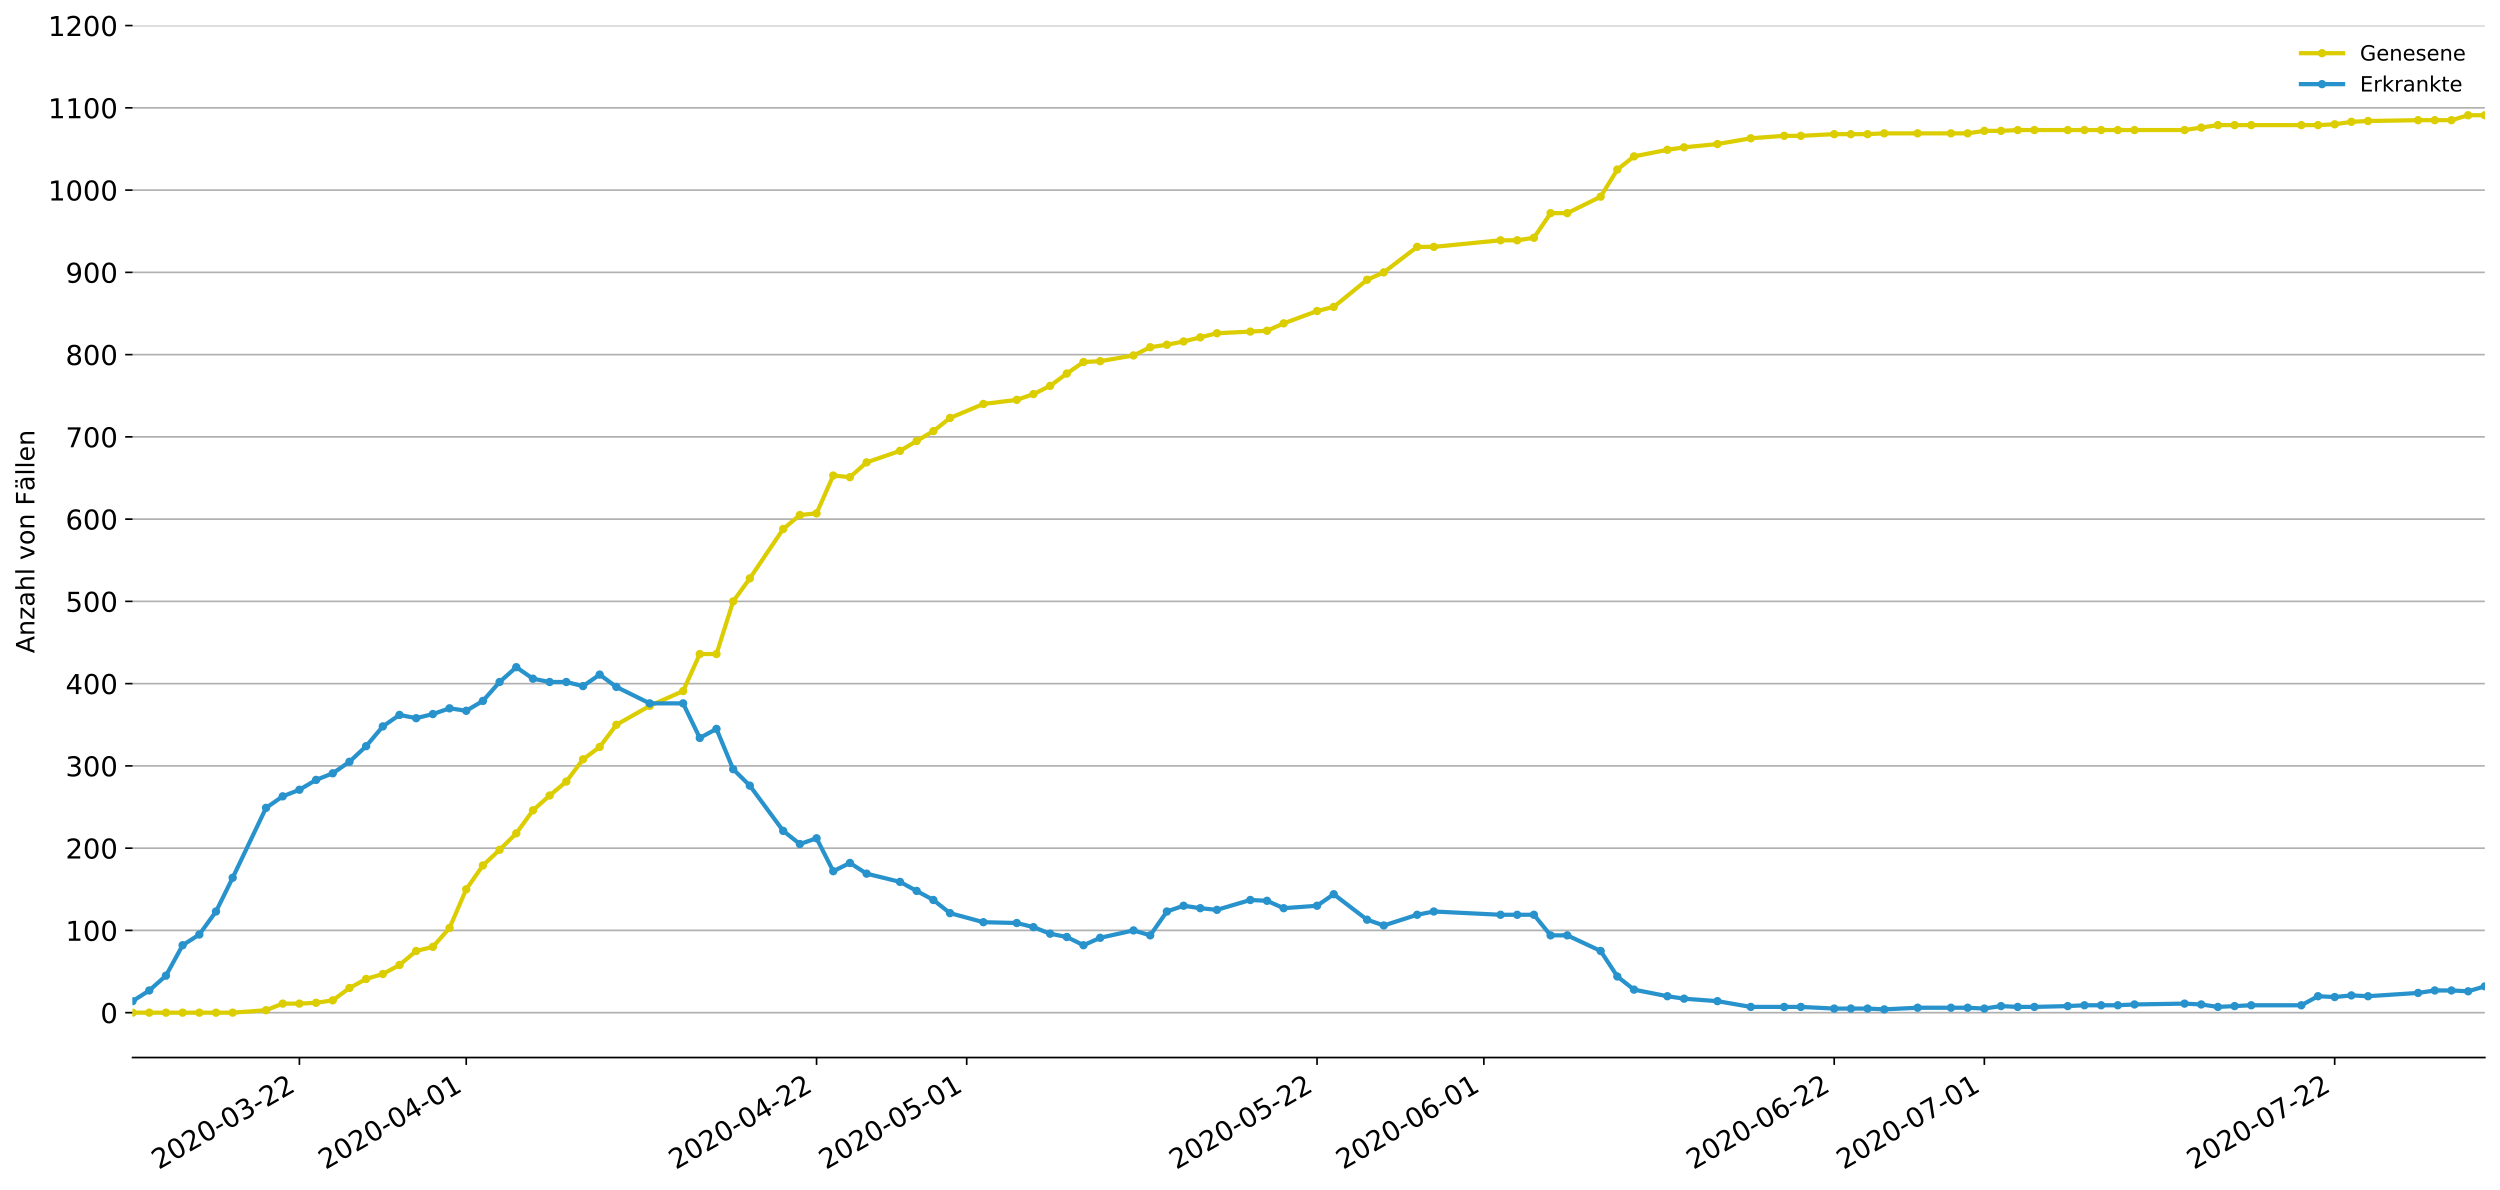 <?xml version="1.0" encoding="utf-8" standalone="no"?>
<!DOCTYPE svg PUBLIC "-//W3C//DTD SVG 1.1//EN"
  "http://www.w3.org/Graphics/SVG/1.1/DTD/svg11.dtd">
<!-- Created with matplotlib (https://matplotlib.org/) -->
<svg height="564.61pt" version="1.1" viewBox="0 0 1186.099 564.61" width="1186.099pt" xmlns="http://www.w3.org/2000/svg" xmlns:xlink="http://www.w3.org/1999/xlink">
 <defs>
  <style type="text/css">
*{stroke-linecap:butt;stroke-linejoin:round;}
  </style>
 </defs>
 <g id="figure_1">
  <g id="patch_1">
   <path d="M 0 564.61 
L 1186.099 564.61 
L 1186.099 0 
L 0 0 
z
" style="fill:#ffffff;"/>
  </g>
  <g id="axes_1">
   <g id="patch_2">
    <path d="M 62.899 501.739 
L 1178.899 501.739 
L 1178.899 12.139 
L 62.899 12.139 
z
" style="fill:#ffffff;"/>
   </g>
   <g id="matplotlib.axis_1">
    <g id="xtick_1">
     <g id="line2d_1">
      <defs>
       <path d="M 0 0 
L 0 3.5 
" id="m607244919f" style="stroke:#000000;stroke-width:0.8;"/>
      </defs>
      <g>
       <use style="stroke:#000000;stroke-width:0.8;" x="142.048" xlink:href="#m607244919f" y="501.739"/>
      </g>
     </g>
     <g id="text_1">
      <!-- 2020-03-22 -->
      <defs>
       <path d="M 19.188 8.297 
L 53.609 8.297 
L 53.609 0 
L 7.328 0 
L 7.328 8.297 
Q 12.938 14.109 22.625 23.891 
Q 32.328 33.688 34.812 36.531 
Q 39.547 41.844 41.422 45.531 
Q 43.312 49.219 43.312 52.781 
Q 43.312 58.594 39.234 62.25 
Q 35.156 65.922 28.609 65.922 
Q 23.969 65.922 18.812 64.312 
Q 13.672 62.703 7.812 59.422 
L 7.812 69.391 
Q 13.766 71.781 18.938 73 
Q 24.125 74.219 28.422 74.219 
Q 39.75 74.219 46.484 68.547 
Q 53.219 62.891 53.219 53.422 
Q 53.219 48.922 51.531 44.891 
Q 49.859 40.875 45.406 35.406 
Q 44.188 33.984 37.641 27.219 
Q 31.109 20.453 19.188 8.297 
z
" id="DejaVuSans-50"/>
       <path d="M 31.781 66.406 
Q 24.172 66.406 20.328 58.906 
Q 16.5 51.422 16.5 36.375 
Q 16.5 21.391 20.328 13.891 
Q 24.172 6.391 31.781 6.391 
Q 39.453 6.391 43.281 13.891 
Q 47.125 21.391 47.125 36.375 
Q 47.125 51.422 43.281 58.906 
Q 39.453 66.406 31.781 66.406 
z
M 31.781 74.219 
Q 44.047 74.219 50.516 64.516 
Q 56.984 54.828 56.984 36.375 
Q 56.984 17.969 50.516 8.266 
Q 44.047 -1.422 31.781 -1.422 
Q 19.531 -1.422 13.062 8.266 
Q 6.594 17.969 6.594 36.375 
Q 6.594 54.828 13.062 64.516 
Q 19.531 74.219 31.781 74.219 
z
" id="DejaVuSans-48"/>
       <path d="M 4.891 31.391 
L 31.203 31.391 
L 31.203 23.391 
L 4.891 23.391 
z
" id="DejaVuSans-45"/>
       <path d="M 40.578 39.312 
Q 47.656 37.797 51.625 33 
Q 55.609 28.219 55.609 21.188 
Q 55.609 10.406 48.188 4.484 
Q 40.766 -1.422 27.094 -1.422 
Q 22.516 -1.422 17.656 -0.516 
Q 12.797 0.391 7.625 2.203 
L 7.625 11.719 
Q 11.719 9.328 16.594 8.109 
Q 21.484 6.891 26.812 6.891 
Q 36.078 6.891 40.938 10.547 
Q 45.797 14.203 45.797 21.188 
Q 45.797 27.641 41.281 31.266 
Q 36.766 34.906 28.719 34.906 
L 20.219 34.906 
L 20.219 43.016 
L 29.109 43.016 
Q 36.375 43.016 40.234 45.922 
Q 44.094 48.828 44.094 54.297 
Q 44.094 59.906 40.109 62.906 
Q 36.141 65.922 28.719 65.922 
Q 24.656 65.922 20.016 65.031 
Q 15.375 64.156 9.812 62.312 
L 9.812 71.094 
Q 15.438 72.656 20.344 73.438 
Q 25.25 74.219 29.594 74.219 
Q 40.828 74.219 47.359 69.109 
Q 53.906 64.016 53.906 55.328 
Q 53.906 49.266 50.438 45.094 
Q 46.969 40.922 40.578 39.312 
z
" id="DejaVuSans-51"/>
      </defs>
      <g transform="translate(75.267 555.069)rotate(-30)scale(0.13 -0.13)">
       <use xlink:href="#DejaVuSans-50"/>
       <use x="63.623" xlink:href="#DejaVuSans-48"/>
       <use x="127.246" xlink:href="#DejaVuSans-50"/>
       <use x="190.869" xlink:href="#DejaVuSans-48"/>
       <use x="254.492" xlink:href="#DejaVuSans-45"/>
       <use x="290.576" xlink:href="#DejaVuSans-48"/>
       <use x="354.199" xlink:href="#DejaVuSans-51"/>
       <use x="417.822" xlink:href="#DejaVuSans-45"/>
       <use x="453.906" xlink:href="#DejaVuSans-50"/>
       <use x="517.529" xlink:href="#DejaVuSans-50"/>
      </g>
     </g>
    </g>
    <g id="xtick_2">
     <g id="line2d_2">
      <g>
       <use style="stroke:#000000;stroke-width:0.8;" x="221.197" xlink:href="#m607244919f" y="501.739"/>
      </g>
     </g>
     <g id="text_2">
      <!-- 2020-04-01 -->
      <defs>
       <path d="M 37.797 64.312 
L 12.891 25.391 
L 37.797 25.391 
z
M 35.203 72.906 
L 47.609 72.906 
L 47.609 25.391 
L 58.016 25.391 
L 58.016 17.188 
L 47.609 17.188 
L 47.609 0 
L 37.797 0 
L 37.797 17.188 
L 4.891 17.188 
L 4.891 26.703 
z
" id="DejaVuSans-52"/>
       <path d="M 12.406 8.297 
L 28.516 8.297 
L 28.516 63.922 
L 10.984 60.406 
L 10.984 69.391 
L 28.422 72.906 
L 38.281 72.906 
L 38.281 8.297 
L 54.391 8.297 
L 54.391 0 
L 12.406 0 
z
" id="DejaVuSans-49"/>
      </defs>
      <g transform="translate(154.416 555.069)rotate(-30)scale(0.13 -0.13)">
       <use xlink:href="#DejaVuSans-50"/>
       <use x="63.623" xlink:href="#DejaVuSans-48"/>
       <use x="127.246" xlink:href="#DejaVuSans-50"/>
       <use x="190.869" xlink:href="#DejaVuSans-48"/>
       <use x="254.492" xlink:href="#DejaVuSans-45"/>
       <use x="290.576" xlink:href="#DejaVuSans-48"/>
       <use x="354.199" xlink:href="#DejaVuSans-52"/>
       <use x="417.822" xlink:href="#DejaVuSans-45"/>
       <use x="453.906" xlink:href="#DejaVuSans-48"/>
       <use x="517.529" xlink:href="#DejaVuSans-49"/>
      </g>
     </g>
    </g>
    <g id="xtick_3">
     <g id="line2d_3">
      <g>
       <use style="stroke:#000000;stroke-width:0.8;" x="387.409" xlink:href="#m607244919f" y="501.739"/>
      </g>
     </g>
     <g id="text_3">
      <!-- 2020-04-22 -->
      <g transform="translate(320.629 555.069)rotate(-30)scale(0.13 -0.13)">
       <use xlink:href="#DejaVuSans-50"/>
       <use x="63.623" xlink:href="#DejaVuSans-48"/>
       <use x="127.246" xlink:href="#DejaVuSans-50"/>
       <use x="190.869" xlink:href="#DejaVuSans-48"/>
       <use x="254.492" xlink:href="#DejaVuSans-45"/>
       <use x="290.576" xlink:href="#DejaVuSans-48"/>
       <use x="354.199" xlink:href="#DejaVuSans-52"/>
       <use x="417.822" xlink:href="#DejaVuSans-45"/>
       <use x="453.906" xlink:href="#DejaVuSans-50"/>
       <use x="517.529" xlink:href="#DejaVuSans-50"/>
      </g>
     </g>
    </g>
    <g id="xtick_4">
     <g id="line2d_4">
      <g>
       <use style="stroke:#000000;stroke-width:0.8;" x="458.643" xlink:href="#m607244919f" y="501.739"/>
      </g>
     </g>
     <g id="text_4">
      <!-- 2020-05-01 -->
      <defs>
       <path d="M 10.797 72.906 
L 49.516 72.906 
L 49.516 64.594 
L 19.828 64.594 
L 19.828 46.734 
Q 21.969 47.469 24.109 47.828 
Q 26.266 48.188 28.422 48.188 
Q 40.625 48.188 47.75 41.5 
Q 54.891 34.812 54.891 23.391 
Q 54.891 11.625 47.562 5.094 
Q 40.234 -1.422 26.906 -1.422 
Q 22.312 -1.422 17.547 -0.641 
Q 12.797 0.141 7.719 1.703 
L 7.719 11.625 
Q 12.109 9.234 16.797 8.062 
Q 21.484 6.891 26.703 6.891 
Q 35.156 6.891 40.078 11.328 
Q 45.016 15.766 45.016 23.391 
Q 45.016 31 40.078 35.438 
Q 35.156 39.891 26.703 39.891 
Q 22.75 39.891 18.812 39.016 
Q 14.891 38.141 10.797 36.281 
z
" id="DejaVuSans-53"/>
      </defs>
      <g transform="translate(391.863 555.069)rotate(-30)scale(0.13 -0.13)">
       <use xlink:href="#DejaVuSans-50"/>
       <use x="63.623" xlink:href="#DejaVuSans-48"/>
       <use x="127.246" xlink:href="#DejaVuSans-50"/>
       <use x="190.869" xlink:href="#DejaVuSans-48"/>
       <use x="254.492" xlink:href="#DejaVuSans-45"/>
       <use x="290.576" xlink:href="#DejaVuSans-48"/>
       <use x="354.199" xlink:href="#DejaVuSans-53"/>
       <use x="417.822" xlink:href="#DejaVuSans-45"/>
       <use x="453.906" xlink:href="#DejaVuSans-48"/>
       <use x="517.529" xlink:href="#DejaVuSans-49"/>
      </g>
     </g>
    </g>
    <g id="xtick_5">
     <g id="line2d_5">
      <g>
       <use style="stroke:#000000;stroke-width:0.8;" x="624.856" xlink:href="#m607244919f" y="501.739"/>
      </g>
     </g>
     <g id="text_5">
      <!-- 2020-05-22 -->
      <g transform="translate(558.076 555.069)rotate(-30)scale(0.13 -0.13)">
       <use xlink:href="#DejaVuSans-50"/>
       <use x="63.623" xlink:href="#DejaVuSans-48"/>
       <use x="127.246" xlink:href="#DejaVuSans-50"/>
       <use x="190.869" xlink:href="#DejaVuSans-48"/>
       <use x="254.492" xlink:href="#DejaVuSans-45"/>
       <use x="290.576" xlink:href="#DejaVuSans-48"/>
       <use x="354.199" xlink:href="#DejaVuSans-53"/>
       <use x="417.822" xlink:href="#DejaVuSans-45"/>
       <use x="453.906" xlink:href="#DejaVuSans-50"/>
       <use x="517.529" xlink:href="#DejaVuSans-50"/>
      </g>
     </g>
    </g>
    <g id="xtick_6">
     <g id="line2d_6">
      <g>
       <use style="stroke:#000000;stroke-width:0.8;" x="704.005" xlink:href="#m607244919f" y="501.739"/>
      </g>
     </g>
     <g id="text_6">
      <!-- 2020-06-01 -->
      <defs>
       <path d="M 33.016 40.375 
Q 26.375 40.375 22.484 35.828 
Q 18.609 31.297 18.609 23.391 
Q 18.609 15.531 22.484 10.953 
Q 26.375 6.391 33.016 6.391 
Q 39.656 6.391 43.531 10.953 
Q 47.406 15.531 47.406 23.391 
Q 47.406 31.297 43.531 35.828 
Q 39.656 40.375 33.016 40.375 
z
M 52.594 71.297 
L 52.594 62.312 
Q 48.875 64.062 45.094 64.984 
Q 41.312 65.922 37.594 65.922 
Q 27.828 65.922 22.672 59.328 
Q 17.531 52.734 16.797 39.406 
Q 19.672 43.656 24.016 45.922 
Q 28.375 48.188 33.594 48.188 
Q 44.578 48.188 50.953 41.516 
Q 57.328 34.859 57.328 23.391 
Q 57.328 12.156 50.688 5.359 
Q 44.047 -1.422 33.016 -1.422 
Q 20.359 -1.422 13.672 8.266 
Q 6.984 17.969 6.984 36.375 
Q 6.984 53.656 15.188 63.938 
Q 23.391 74.219 37.203 74.219 
Q 40.922 74.219 44.703 73.484 
Q 48.484 72.75 52.594 71.297 
z
" id="DejaVuSans-54"/>
      </defs>
      <g transform="translate(637.225 555.069)rotate(-30)scale(0.13 -0.13)">
       <use xlink:href="#DejaVuSans-50"/>
       <use x="63.623" xlink:href="#DejaVuSans-48"/>
       <use x="127.246" xlink:href="#DejaVuSans-50"/>
       <use x="190.869" xlink:href="#DejaVuSans-48"/>
       <use x="254.492" xlink:href="#DejaVuSans-45"/>
       <use x="290.576" xlink:href="#DejaVuSans-48"/>
       <use x="354.199" xlink:href="#DejaVuSans-54"/>
       <use x="417.822" xlink:href="#DejaVuSans-45"/>
       <use x="453.906" xlink:href="#DejaVuSans-48"/>
       <use x="517.529" xlink:href="#DejaVuSans-49"/>
      </g>
     </g>
    </g>
    <g id="xtick_7">
     <g id="line2d_7">
      <g>
       <use style="stroke:#000000;stroke-width:0.8;" x="870.218" xlink:href="#m607244919f" y="501.739"/>
      </g>
     </g>
     <g id="text_7">
      <!-- 2020-06-22 -->
      <g transform="translate(803.438 555.069)rotate(-30)scale(0.13 -0.13)">
       <use xlink:href="#DejaVuSans-50"/>
       <use x="63.623" xlink:href="#DejaVuSans-48"/>
       <use x="127.246" xlink:href="#DejaVuSans-50"/>
       <use x="190.869" xlink:href="#DejaVuSans-48"/>
       <use x="254.492" xlink:href="#DejaVuSans-45"/>
       <use x="290.576" xlink:href="#DejaVuSans-48"/>
       <use x="354.199" xlink:href="#DejaVuSans-54"/>
       <use x="417.822" xlink:href="#DejaVuSans-45"/>
       <use x="453.906" xlink:href="#DejaVuSans-50"/>
       <use x="517.529" xlink:href="#DejaVuSans-50"/>
      </g>
     </g>
    </g>
    <g id="xtick_8">
     <g id="line2d_8">
      <g>
       <use style="stroke:#000000;stroke-width:0.8;" x="941.452" xlink:href="#m607244919f" y="501.739"/>
      </g>
     </g>
     <g id="text_8">
      <!-- 2020-07-01 -->
      <defs>
       <path d="M 8.203 72.906 
L 55.078 72.906 
L 55.078 68.703 
L 28.609 0 
L 18.312 0 
L 43.219 64.594 
L 8.203 64.594 
z
" id="DejaVuSans-55"/>
      </defs>
      <g transform="translate(874.672 555.069)rotate(-30)scale(0.13 -0.13)">
       <use xlink:href="#DejaVuSans-50"/>
       <use x="63.623" xlink:href="#DejaVuSans-48"/>
       <use x="127.246" xlink:href="#DejaVuSans-50"/>
       <use x="190.869" xlink:href="#DejaVuSans-48"/>
       <use x="254.492" xlink:href="#DejaVuSans-45"/>
       <use x="290.576" xlink:href="#DejaVuSans-48"/>
       <use x="354.199" xlink:href="#DejaVuSans-55"/>
       <use x="417.822" xlink:href="#DejaVuSans-45"/>
       <use x="453.906" xlink:href="#DejaVuSans-48"/>
       <use x="517.529" xlink:href="#DejaVuSans-49"/>
      </g>
     </g>
    </g>
    <g id="xtick_9">
     <g id="line2d_9">
      <g>
       <use style="stroke:#000000;stroke-width:0.8;" x="1107.665" xlink:href="#m607244919f" y="501.739"/>
      </g>
     </g>
     <g id="text_9">
      <!-- 2020-07-22 -->
      <g transform="translate(1040.884 555.069)rotate(-30)scale(0.13 -0.13)">
       <use xlink:href="#DejaVuSans-50"/>
       <use x="63.623" xlink:href="#DejaVuSans-48"/>
       <use x="127.246" xlink:href="#DejaVuSans-50"/>
       <use x="190.869" xlink:href="#DejaVuSans-48"/>
       <use x="254.492" xlink:href="#DejaVuSans-45"/>
       <use x="290.576" xlink:href="#DejaVuSans-48"/>
       <use x="354.199" xlink:href="#DejaVuSans-55"/>
       <use x="417.822" xlink:href="#DejaVuSans-45"/>
       <use x="453.906" xlink:href="#DejaVuSans-50"/>
       <use x="517.529" xlink:href="#DejaVuSans-50"/>
      </g>
     </g>
    </g>
   </g>
   <g id="matplotlib.axis_2">
    <g id="ytick_1">
     <g id="line2d_10">
      <path clip-path="url(#p27e11d78d1)" d="M 62.899 480.45 
L 1178.899 480.45 
" style="fill:none;stroke:#b0b0b0;stroke-linecap:square;stroke-width:0.8;"/>
     </g>
     <g id="line2d_11">
      <defs>
       <path d="M 0 0 
L -3.5 0 
" id="m4ff777cc72" style="stroke:#000000;stroke-width:0.8;"/>
      </defs>
      <g>
       <use style="stroke:#000000;stroke-width:0.8;" x="62.899" xlink:href="#m4ff777cc72" y="480.45"/>
      </g>
     </g>
     <g id="text_10">
      <!-- 0 -->
      <g transform="translate(47.627 485.389)scale(0.13 -0.13)">
       <use xlink:href="#DejaVuSans-48"/>
      </g>
     </g>
    </g>
    <g id="ytick_2">
     <g id="line2d_12">
      <path clip-path="url(#p27e11d78d1)" d="M 62.899 441.424 
L 1178.899 441.424 
" style="fill:none;stroke:#b0b0b0;stroke-linecap:square;stroke-width:0.8;"/>
     </g>
     <g id="line2d_13">
      <g>
       <use style="stroke:#000000;stroke-width:0.8;" x="62.899" xlink:href="#m4ff777cc72" y="441.424"/>
      </g>
     </g>
     <g id="text_11">
      <!-- 100 -->
      <g transform="translate(31.085 446.363)scale(0.13 -0.13)">
       <use xlink:href="#DejaVuSans-49"/>
       <use x="63.623" xlink:href="#DejaVuSans-48"/>
       <use x="127.246" xlink:href="#DejaVuSans-48"/>
      </g>
     </g>
    </g>
    <g id="ytick_3">
     <g id="line2d_14">
      <path clip-path="url(#p27e11d78d1)" d="M 62.899 402.398 
L 1178.899 402.398 
" style="fill:none;stroke:#b0b0b0;stroke-linecap:square;stroke-width:0.8;"/>
     </g>
     <g id="line2d_15">
      <g>
       <use style="stroke:#000000;stroke-width:0.8;" x="62.899" xlink:href="#m4ff777cc72" y="402.398"/>
      </g>
     </g>
     <g id="text_12">
      <!-- 200 -->
      <g transform="translate(31.085 407.337)scale(0.13 -0.13)">
       <use xlink:href="#DejaVuSans-50"/>
       <use x="63.623" xlink:href="#DejaVuSans-48"/>
       <use x="127.246" xlink:href="#DejaVuSans-48"/>
      </g>
     </g>
    </g>
    <g id="ytick_4">
     <g id="line2d_16">
      <path clip-path="url(#p27e11d78d1)" d="M 62.899 363.372 
L 1178.899 363.372 
" style="fill:none;stroke:#b0b0b0;stroke-linecap:square;stroke-width:0.8;"/>
     </g>
     <g id="line2d_17">
      <g>
       <use style="stroke:#000000;stroke-width:0.8;" x="62.899" xlink:href="#m4ff777cc72" y="363.372"/>
      </g>
     </g>
     <g id="text_13">
      <!-- 300 -->
      <g transform="translate(31.085 368.311)scale(0.13 -0.13)">
       <use xlink:href="#DejaVuSans-51"/>
       <use x="63.623" xlink:href="#DejaVuSans-48"/>
       <use x="127.246" xlink:href="#DejaVuSans-48"/>
      </g>
     </g>
    </g>
    <g id="ytick_5">
     <g id="line2d_18">
      <path clip-path="url(#p27e11d78d1)" d="M 62.899 324.347 
L 1178.899 324.347 
" style="fill:none;stroke:#b0b0b0;stroke-linecap:square;stroke-width:0.8;"/>
     </g>
     <g id="line2d_19">
      <g>
       <use style="stroke:#000000;stroke-width:0.8;" x="62.899" xlink:href="#m4ff777cc72" y="324.347"/>
      </g>
     </g>
     <g id="text_14">
      <!-- 400 -->
      <g transform="translate(31.085 329.286)scale(0.13 -0.13)">
       <use xlink:href="#DejaVuSans-52"/>
       <use x="63.623" xlink:href="#DejaVuSans-48"/>
       <use x="127.246" xlink:href="#DejaVuSans-48"/>
      </g>
     </g>
    </g>
    <g id="ytick_6">
     <g id="line2d_20">
      <path clip-path="url(#p27e11d78d1)" d="M 62.899 285.321 
L 1178.899 285.321 
" style="fill:none;stroke:#b0b0b0;stroke-linecap:square;stroke-width:0.8;"/>
     </g>
     <g id="line2d_21">
      <g>
       <use style="stroke:#000000;stroke-width:0.8;" x="62.899" xlink:href="#m4ff777cc72" y="285.321"/>
      </g>
     </g>
     <g id="text_15">
      <!-- 500 -->
      <g transform="translate(31.085 290.26)scale(0.13 -0.13)">
       <use xlink:href="#DejaVuSans-53"/>
       <use x="63.623" xlink:href="#DejaVuSans-48"/>
       <use x="127.246" xlink:href="#DejaVuSans-48"/>
      </g>
     </g>
    </g>
    <g id="ytick_7">
     <g id="line2d_22">
      <path clip-path="url(#p27e11d78d1)" d="M 62.899 246.295 
L 1178.899 246.295 
" style="fill:none;stroke:#b0b0b0;stroke-linecap:square;stroke-width:0.8;"/>
     </g>
     <g id="line2d_23">
      <g>
       <use style="stroke:#000000;stroke-width:0.8;" x="62.899" xlink:href="#m4ff777cc72" y="246.295"/>
      </g>
     </g>
     <g id="text_16">
      <!-- 600 -->
      <g transform="translate(31.085 251.234)scale(0.13 -0.13)">
       <use xlink:href="#DejaVuSans-54"/>
       <use x="63.623" xlink:href="#DejaVuSans-48"/>
       <use x="127.246" xlink:href="#DejaVuSans-48"/>
      </g>
     </g>
    </g>
    <g id="ytick_8">
     <g id="line2d_24">
      <path clip-path="url(#p27e11d78d1)" d="M 62.899 207.269 
L 1178.899 207.269 
" style="fill:none;stroke:#b0b0b0;stroke-linecap:square;stroke-width:0.8;"/>
     </g>
     <g id="line2d_25">
      <g>
       <use style="stroke:#000000;stroke-width:0.8;" x="62.899" xlink:href="#m4ff777cc72" y="207.269"/>
      </g>
     </g>
     <g id="text_17">
      <!-- 700 -->
      <g transform="translate(31.085 212.208)scale(0.13 -0.13)">
       <use xlink:href="#DejaVuSans-55"/>
       <use x="63.623" xlink:href="#DejaVuSans-48"/>
       <use x="127.246" xlink:href="#DejaVuSans-48"/>
      </g>
     </g>
    </g>
    <g id="ytick_9">
     <g id="line2d_26">
      <path clip-path="url(#p27e11d78d1)" d="M 62.899 168.243 
L 1178.899 168.243 
" style="fill:none;stroke:#b0b0b0;stroke-linecap:square;stroke-width:0.8;"/>
     </g>
     <g id="line2d_27">
      <g>
       <use style="stroke:#000000;stroke-width:0.8;" x="62.899" xlink:href="#m4ff777cc72" y="168.243"/>
      </g>
     </g>
     <g id="text_18">
      <!-- 800 -->
      <defs>
       <path d="M 31.781 34.625 
Q 24.75 34.625 20.719 30.859 
Q 16.703 27.094 16.703 20.516 
Q 16.703 13.922 20.719 10.156 
Q 24.75 6.391 31.781 6.391 
Q 38.812 6.391 42.859 10.172 
Q 46.922 13.969 46.922 20.516 
Q 46.922 27.094 42.891 30.859 
Q 38.875 34.625 31.781 34.625 
z
M 21.922 38.812 
Q 15.578 40.375 12.031 44.719 
Q 8.5 49.078 8.5 55.328 
Q 8.5 64.062 14.719 69.141 
Q 20.953 74.219 31.781 74.219 
Q 42.672 74.219 48.875 69.141 
Q 55.078 64.062 55.078 55.328 
Q 55.078 49.078 51.531 44.719 
Q 48 40.375 41.703 38.812 
Q 48.828 37.156 52.797 32.312 
Q 56.781 27.484 56.781 20.516 
Q 56.781 9.906 50.312 4.234 
Q 43.844 -1.422 31.781 -1.422 
Q 19.734 -1.422 13.25 4.234 
Q 6.781 9.906 6.781 20.516 
Q 6.781 27.484 10.781 32.312 
Q 14.797 37.156 21.922 38.812 
z
M 18.312 54.391 
Q 18.312 48.734 21.844 45.562 
Q 25.391 42.391 31.781 42.391 
Q 38.141 42.391 41.719 45.562 
Q 45.312 48.734 45.312 54.391 
Q 45.312 60.062 41.719 63.234 
Q 38.141 66.406 31.781 66.406 
Q 25.391 66.406 21.844 63.234 
Q 18.312 60.062 18.312 54.391 
z
" id="DejaVuSans-56"/>
      </defs>
      <g transform="translate(31.085 173.182)scale(0.13 -0.13)">
       <use xlink:href="#DejaVuSans-56"/>
       <use x="63.623" xlink:href="#DejaVuSans-48"/>
       <use x="127.246" xlink:href="#DejaVuSans-48"/>
      </g>
     </g>
    </g>
    <g id="ytick_10">
     <g id="line2d_28">
      <path clip-path="url(#p27e11d78d1)" d="M 62.899 129.217 
L 1178.899 129.217 
" style="fill:none;stroke:#b0b0b0;stroke-linecap:square;stroke-width:0.8;"/>
     </g>
     <g id="line2d_29">
      <g>
       <use style="stroke:#000000;stroke-width:0.8;" x="62.899" xlink:href="#m4ff777cc72" y="129.217"/>
      </g>
     </g>
     <g id="text_19">
      <!-- 900 -->
      <defs>
       <path d="M 10.984 1.516 
L 10.984 10.5 
Q 14.703 8.734 18.5 7.812 
Q 22.312 6.891 25.984 6.891 
Q 35.75 6.891 40.891 13.453 
Q 46.047 20.016 46.781 33.406 
Q 43.953 29.203 39.594 26.953 
Q 35.25 24.703 29.984 24.703 
Q 19.047 24.703 12.672 31.312 
Q 6.297 37.938 6.297 49.422 
Q 6.297 60.641 12.938 67.422 
Q 19.578 74.219 30.609 74.219 
Q 43.266 74.219 49.922 64.516 
Q 56.594 54.828 56.594 36.375 
Q 56.594 19.141 48.406 8.859 
Q 40.234 -1.422 26.422 -1.422 
Q 22.703 -1.422 18.891 -0.688 
Q 15.094 0.047 10.984 1.516 
z
M 30.609 32.422 
Q 37.25 32.422 41.125 36.953 
Q 45.016 41.5 45.016 49.422 
Q 45.016 57.281 41.125 61.844 
Q 37.25 66.406 30.609 66.406 
Q 23.969 66.406 20.094 61.844 
Q 16.219 57.281 16.219 49.422 
Q 16.219 41.5 20.094 36.953 
Q 23.969 32.422 30.609 32.422 
z
" id="DejaVuSans-57"/>
      </defs>
      <g transform="translate(31.085 134.156)scale(0.13 -0.13)">
       <use xlink:href="#DejaVuSans-57"/>
       <use x="63.623" xlink:href="#DejaVuSans-48"/>
       <use x="127.246" xlink:href="#DejaVuSans-48"/>
      </g>
     </g>
    </g>
    <g id="ytick_11">
     <g id="line2d_30">
      <path clip-path="url(#p27e11d78d1)" d="M 62.899 90.191 
L 1178.899 90.191 
" style="fill:none;stroke:#b0b0b0;stroke-linecap:square;stroke-width:0.8;"/>
     </g>
     <g id="line2d_31">
      <g>
       <use style="stroke:#000000;stroke-width:0.8;" x="62.899" xlink:href="#m4ff777cc72" y="90.191"/>
      </g>
     </g>
     <g id="text_20">
      <!-- 1000 -->
      <g transform="translate(22.814 95.13)scale(0.13 -0.13)">
       <use xlink:href="#DejaVuSans-49"/>
       <use x="63.623" xlink:href="#DejaVuSans-48"/>
       <use x="127.246" xlink:href="#DejaVuSans-48"/>
       <use x="190.869" xlink:href="#DejaVuSans-48"/>
      </g>
     </g>
    </g>
    <g id="ytick_12">
     <g id="line2d_32">
      <path clip-path="url(#p27e11d78d1)" d="M 62.899 51.165 
L 1178.899 51.165 
" style="fill:none;stroke:#b0b0b0;stroke-linecap:square;stroke-width:0.8;"/>
     </g>
     <g id="line2d_33">
      <g>
       <use style="stroke:#000000;stroke-width:0.8;" x="62.899" xlink:href="#m4ff777cc72" y="51.165"/>
      </g>
     </g>
     <g id="text_21">
      <!-- 1100 -->
      <g transform="translate(22.814 56.104)scale(0.13 -0.13)">
       <use xlink:href="#DejaVuSans-49"/>
       <use x="63.623" xlink:href="#DejaVuSans-49"/>
       <use x="127.246" xlink:href="#DejaVuSans-48"/>
       <use x="190.869" xlink:href="#DejaVuSans-48"/>
      </g>
     </g>
    </g>
    <g id="ytick_13">
     <g id="line2d_34">
      <path clip-path="url(#p27e11d78d1)" d="M 62.899 12.139 
L 1178.899 12.139 
" style="fill:none;stroke:#b0b0b0;stroke-linecap:square;stroke-width:0.8;"/>
     </g>
     <g id="line2d_35">
      <g>
       <use style="stroke:#000000;stroke-width:0.8;" x="62.899" xlink:href="#m4ff777cc72" y="12.139"/>
      </g>
     </g>
     <g id="text_22">
      <!-- 1200 -->
      <g transform="translate(22.814 17.078)scale(0.13 -0.13)">
       <use xlink:href="#DejaVuSans-49"/>
       <use x="63.623" xlink:href="#DejaVuSans-50"/>
       <use x="127.246" xlink:href="#DejaVuSans-48"/>
       <use x="190.869" xlink:href="#DejaVuSans-48"/>
      </g>
     </g>
    </g>
    <g id="text_23">
     <!-- Anzahl von Fällen -->
     <defs>
      <path d="M 34.188 63.188 
L 20.797 26.906 
L 47.609 26.906 
z
M 28.609 72.906 
L 39.797 72.906 
L 67.578 0 
L 57.328 0 
L 50.688 18.703 
L 17.828 18.703 
L 11.188 0 
L 0.781 0 
z
" id="DejaVuSans-65"/>
      <path d="M 54.891 33.016 
L 54.891 0 
L 45.906 0 
L 45.906 32.719 
Q 45.906 40.484 42.875 44.328 
Q 39.844 48.188 33.797 48.188 
Q 26.516 48.188 22.312 43.547 
Q 18.109 38.922 18.109 30.906 
L 18.109 0 
L 9.078 0 
L 9.078 54.688 
L 18.109 54.688 
L 18.109 46.188 
Q 21.344 51.125 25.703 53.562 
Q 30.078 56 35.797 56 
Q 45.219 56 50.047 50.172 
Q 54.891 44.344 54.891 33.016 
z
" id="DejaVuSans-110"/>
      <path d="M 5.516 54.688 
L 48.188 54.688 
L 48.188 46.484 
L 14.406 7.172 
L 48.188 7.172 
L 48.188 0 
L 4.297 0 
L 4.297 8.203 
L 38.094 47.516 
L 5.516 47.516 
z
" id="DejaVuSans-122"/>
      <path d="M 34.281 27.484 
Q 23.391 27.484 19.188 25 
Q 14.984 22.516 14.984 16.5 
Q 14.984 11.719 18.141 8.906 
Q 21.297 6.109 26.703 6.109 
Q 34.188 6.109 38.703 11.406 
Q 43.219 16.703 43.219 25.484 
L 43.219 27.484 
z
M 52.203 31.203 
L 52.203 0 
L 43.219 0 
L 43.219 8.297 
Q 40.141 3.328 35.547 0.953 
Q 30.953 -1.422 24.312 -1.422 
Q 15.922 -1.422 10.953 3.297 
Q 6 8.016 6 15.922 
Q 6 25.141 12.172 29.828 
Q 18.359 34.516 30.609 34.516 
L 43.219 34.516 
L 43.219 35.406 
Q 43.219 41.609 39.141 45 
Q 35.062 48.391 27.688 48.391 
Q 23 48.391 18.547 47.266 
Q 14.109 46.141 10.016 43.891 
L 10.016 52.203 
Q 14.938 54.109 19.578 55.047 
Q 24.219 56 28.609 56 
Q 40.484 56 46.344 49.844 
Q 52.203 43.703 52.203 31.203 
z
" id="DejaVuSans-97"/>
      <path d="M 54.891 33.016 
L 54.891 0 
L 45.906 0 
L 45.906 32.719 
Q 45.906 40.484 42.875 44.328 
Q 39.844 48.188 33.797 48.188 
Q 26.516 48.188 22.312 43.547 
Q 18.109 38.922 18.109 30.906 
L 18.109 0 
L 9.078 0 
L 9.078 75.984 
L 18.109 75.984 
L 18.109 46.188 
Q 21.344 51.125 25.703 53.562 
Q 30.078 56 35.797 56 
Q 45.219 56 50.047 50.172 
Q 54.891 44.344 54.891 33.016 
z
" id="DejaVuSans-104"/>
      <path d="M 9.422 75.984 
L 18.406 75.984 
L 18.406 0 
L 9.422 0 
z
" id="DejaVuSans-108"/>
      <path id="DejaVuSans-32"/>
      <path d="M 2.984 54.688 
L 12.5 54.688 
L 29.594 8.797 
L 46.688 54.688 
L 56.203 54.688 
L 35.688 0 
L 23.484 0 
z
" id="DejaVuSans-118"/>
      <path d="M 30.609 48.391 
Q 23.391 48.391 19.188 42.75 
Q 14.984 37.109 14.984 27.297 
Q 14.984 17.484 19.156 11.844 
Q 23.344 6.203 30.609 6.203 
Q 37.797 6.203 41.984 11.859 
Q 46.188 17.531 46.188 27.297 
Q 46.188 37.016 41.984 42.703 
Q 37.797 48.391 30.609 48.391 
z
M 30.609 56 
Q 42.328 56 49.016 48.375 
Q 55.719 40.766 55.719 27.297 
Q 55.719 13.875 49.016 6.219 
Q 42.328 -1.422 30.609 -1.422 
Q 18.844 -1.422 12.172 6.219 
Q 5.516 13.875 5.516 27.297 
Q 5.516 40.766 12.172 48.375 
Q 18.844 56 30.609 56 
z
" id="DejaVuSans-111"/>
      <path d="M 9.812 72.906 
L 51.703 72.906 
L 51.703 64.594 
L 19.672 64.594 
L 19.672 43.109 
L 48.578 43.109 
L 48.578 34.812 
L 19.672 34.812 
L 19.672 0 
L 9.812 0 
z
" id="DejaVuSans-70"/>
      <path d="M 34.281 27.484 
Q 23.391 27.484 19.188 25 
Q 14.984 22.516 14.984 16.5 
Q 14.984 11.719 18.141 8.906 
Q 21.297 6.109 26.703 6.109 
Q 34.188 6.109 38.703 11.406 
Q 43.219 16.703 43.219 25.484 
L 43.219 27.484 
z
M 52.203 31.203 
L 52.203 0 
L 43.219 0 
L 43.219 8.297 
Q 40.141 3.328 35.547 0.953 
Q 30.953 -1.422 24.312 -1.422 
Q 15.922 -1.422 10.953 3.297 
Q 6 8.016 6 15.922 
Q 6 25.141 12.172 29.828 
Q 18.359 34.516 30.609 34.516 
L 43.219 34.516 
L 43.219 35.406 
Q 43.219 41.609 39.141 45 
Q 35.062 48.391 27.688 48.391 
Q 23 48.391 18.547 47.266 
Q 14.109 46.141 10.016 43.891 
L 10.016 52.203 
Q 14.938 54.109 19.578 55.047 
Q 24.219 56 28.609 56 
Q 40.484 56 46.344 49.844 
Q 52.203 43.703 52.203 31.203 
z
M 33.594 75.781 
L 43.5 75.781 
L 43.5 65.922 
L 33.594 65.922 
z
M 14.5 75.781 
L 24.406 75.781 
L 24.406 65.922 
L 14.5 65.922 
z
" id="DejaVuSans-228"/>
      <path d="M 56.203 29.594 
L 56.203 25.203 
L 14.891 25.203 
Q 15.484 15.922 20.484 11.062 
Q 25.484 6.203 34.422 6.203 
Q 39.594 6.203 44.453 7.469 
Q 49.312 8.734 54.109 11.281 
L 54.109 2.781 
Q 49.266 0.734 44.188 -0.344 
Q 39.109 -1.422 33.891 -1.422 
Q 20.797 -1.422 13.156 6.188 
Q 5.516 13.812 5.516 26.812 
Q 5.516 40.234 12.766 48.109 
Q 20.016 56 32.328 56 
Q 43.359 56 49.781 48.891 
Q 56.203 41.797 56.203 29.594 
z
M 47.219 32.234 
Q 47.125 39.594 43.094 43.984 
Q 39.062 48.391 32.422 48.391 
Q 24.906 48.391 20.391 44.141 
Q 15.875 39.891 15.188 32.172 
z
" id="DejaVuSans-101"/>
     </defs>
     <g transform="translate(16.318 309.927)rotate(-90)scale(0.12 -0.12)">
      <use xlink:href="#DejaVuSans-65"/>
      <use x="68.408" xlink:href="#DejaVuSans-110"/>
      <use x="131.787" xlink:href="#DejaVuSans-122"/>
      <use x="184.277" xlink:href="#DejaVuSans-97"/>
      <use x="245.557" xlink:href="#DejaVuSans-104"/>
      <use x="308.936" xlink:href="#DejaVuSans-108"/>
      <use x="336.719" xlink:href="#DejaVuSans-32"/>
      <use x="368.506" xlink:href="#DejaVuSans-118"/>
      <use x="427.686" xlink:href="#DejaVuSans-111"/>
      <use x="488.867" xlink:href="#DejaVuSans-110"/>
      <use x="552.246" xlink:href="#DejaVuSans-32"/>
      <use x="584.033" xlink:href="#DejaVuSans-70"/>
      <use x="641.412" xlink:href="#DejaVuSans-228"/>
      <use x="702.691" xlink:href="#DejaVuSans-108"/>
      <use x="730.475" xlink:href="#DejaVuSans-108"/>
      <use x="758.258" xlink:href="#DejaVuSans-101"/>
      <use x="819.781" xlink:href="#DejaVuSans-110"/>
     </g>
    </g>
   </g>
   <g id="line2d_36">
    <path clip-path="url(#p27e11d78d1)" d="M 62.899 480.45 
L 70.814 480.45 
L 78.729 480.45 
L 86.643 480.45 
L 94.558 480.45 
L 102.473 480.45 
L 110.388 480.45 
L 126.218 479.28 
L 134.133 476.157 
L 142.048 476.157 
L 149.963 475.767 
L 157.877 474.596 
L 165.792 468.743 
L 173.707 464.45 
L 181.622 462.108 
L 189.537 457.815 
L 197.452 451.181 
L 205.367 449.23 
L 213.282 440.254 
L 221.197 421.911 
L 229.112 410.594 
L 237.026 403.179 
L 244.941 395.374 
L 252.856 384.447 
L 260.771 377.422 
L 268.686 370.787 
L 276.601 360.25 
L 284.516 354.397 
L 292.431 343.86 
L 308.26 334.884 
L 324.09 327.859 
L 332.005 310.297 
L 339.92 310.297 
L 347.835 285.321 
L 355.75 274.393 
L 371.58 250.978 
L 379.494 244.343 
L 387.409 243.563 
L 395.324 225.611 
L 403.239 226.391 
L 411.154 219.367 
L 426.984 213.903 
L 434.899 209.22 
L 442.814 204.537 
L 450.729 198.293 
L 466.558 191.658 
L 482.388 189.707 
L 490.303 186.975 
L 498.218 183.073 
L 506.133 177.219 
L 514.048 171.755 
L 521.963 171.365 
L 537.792 168.633 
L 545.707 164.73 
L 553.622 163.56 
L 561.537 161.999 
L 569.452 160.047 
L 577.367 158.096 
L 593.197 157.316 
L 601.112 156.925 
L 609.026 153.413 
L 624.856 147.559 
L 632.771 145.608 
L 648.601 132.729 
L 656.516 129.217 
L 672.346 117.119 
L 680.26 117.119 
L 711.92 113.997 
L 719.835 113.997 
L 727.75 112.826 
L 735.665 101.118 
L 743.58 101.118 
L 759.409 93.313 
L 767.324 80.434 
L 775.239 74.19 
L 791.069 71.068 
L 798.984 69.897 
L 814.814 68.336 
L 830.643 65.605 
L 846.473 64.434 
L 854.388 64.434 
L 870.218 63.653 
L 878.133 63.653 
L 886.048 63.653 
L 893.963 63.263 
L 909.792 63.263 
L 925.622 63.263 
L 933.537 63.263 
L 941.452 62.092 
L 949.367 62.092 
L 957.282 61.702 
L 965.197 61.702 
L 981.026 61.702 
L 988.941 61.702 
L 996.856 61.702 
L 1004.771 61.702 
L 1012.686 61.702 
L 1036.431 61.702 
L 1044.346 60.531 
L 1052.26 59.36 
L 1060.175 59.36 
L 1068.09 59.36 
L 1091.835 59.36 
L 1099.75 59.36 
L 1107.665 58.97 
L 1115.58 57.799 
L 1123.494 57.409 
L 1147.239 57.019 
L 1155.154 57.019 
L 1163.069 57.019 
L 1170.984 54.677 
L 1178.899 54.677 
" style="fill:none;stroke:#dbcd00;stroke-linecap:square;stroke-width:2;"/>
    <defs>
     <path d="M 0 1.5 
C 0.398 1.5 0.779 1.342 1.061 1.061 
C 1.342 0.779 1.5 0.398 1.5 0 
C 1.5 -0.398 1.342 -0.779 1.061 -1.061 
C 0.779 -1.342 0.398 -1.5 0 -1.5 
C -0.398 -1.5 -0.779 -1.342 -1.061 -1.061 
C -1.342 -0.779 -1.5 -0.398 -1.5 0 
C -1.5 0.398 -1.342 0.779 -1.061 1.061 
C -0.779 1.342 -0.398 1.5 0 1.5 
z
" id="mbae2fb37fa" style="stroke:#dbcd00;"/>
    </defs>
    <g clip-path="url(#p27e11d78d1)">
     <use style="fill:#dbcd00;stroke:#dbcd00;" x="62.899" xlink:href="#mbae2fb37fa" y="480.45"/>
     <use style="fill:#dbcd00;stroke:#dbcd00;" x="70.814" xlink:href="#mbae2fb37fa" y="480.45"/>
     <use style="fill:#dbcd00;stroke:#dbcd00;" x="78.729" xlink:href="#mbae2fb37fa" y="480.45"/>
     <use style="fill:#dbcd00;stroke:#dbcd00;" x="86.643" xlink:href="#mbae2fb37fa" y="480.45"/>
     <use style="fill:#dbcd00;stroke:#dbcd00;" x="94.558" xlink:href="#mbae2fb37fa" y="480.45"/>
     <use style="fill:#dbcd00;stroke:#dbcd00;" x="102.473" xlink:href="#mbae2fb37fa" y="480.45"/>
     <use style="fill:#dbcd00;stroke:#dbcd00;" x="110.388" xlink:href="#mbae2fb37fa" y="480.45"/>
     <use style="fill:#dbcd00;stroke:#dbcd00;" x="126.218" xlink:href="#mbae2fb37fa" y="479.28"/>
     <use style="fill:#dbcd00;stroke:#dbcd00;" x="134.133" xlink:href="#mbae2fb37fa" y="476.157"/>
     <use style="fill:#dbcd00;stroke:#dbcd00;" x="142.048" xlink:href="#mbae2fb37fa" y="476.157"/>
     <use style="fill:#dbcd00;stroke:#dbcd00;" x="149.963" xlink:href="#mbae2fb37fa" y="475.767"/>
     <use style="fill:#dbcd00;stroke:#dbcd00;" x="157.877" xlink:href="#mbae2fb37fa" y="474.596"/>
     <use style="fill:#dbcd00;stroke:#dbcd00;" x="165.792" xlink:href="#mbae2fb37fa" y="468.743"/>
     <use style="fill:#dbcd00;stroke:#dbcd00;" x="173.707" xlink:href="#mbae2fb37fa" y="464.45"/>
     <use style="fill:#dbcd00;stroke:#dbcd00;" x="181.622" xlink:href="#mbae2fb37fa" y="462.108"/>
     <use style="fill:#dbcd00;stroke:#dbcd00;" x="189.537" xlink:href="#mbae2fb37fa" y="457.815"/>
     <use style="fill:#dbcd00;stroke:#dbcd00;" x="197.452" xlink:href="#mbae2fb37fa" y="451.181"/>
     <use style="fill:#dbcd00;stroke:#dbcd00;" x="205.367" xlink:href="#mbae2fb37fa" y="449.23"/>
     <use style="fill:#dbcd00;stroke:#dbcd00;" x="213.282" xlink:href="#mbae2fb37fa" y="440.254"/>
     <use style="fill:#dbcd00;stroke:#dbcd00;" x="221.197" xlink:href="#mbae2fb37fa" y="421.911"/>
     <use style="fill:#dbcd00;stroke:#dbcd00;" x="229.112" xlink:href="#mbae2fb37fa" y="410.594"/>
     <use style="fill:#dbcd00;stroke:#dbcd00;" x="237.026" xlink:href="#mbae2fb37fa" y="403.179"/>
     <use style="fill:#dbcd00;stroke:#dbcd00;" x="244.941" xlink:href="#mbae2fb37fa" y="395.374"/>
     <use style="fill:#dbcd00;stroke:#dbcd00;" x="252.856" xlink:href="#mbae2fb37fa" y="384.447"/>
     <use style="fill:#dbcd00;stroke:#dbcd00;" x="260.771" xlink:href="#mbae2fb37fa" y="377.422"/>
     <use style="fill:#dbcd00;stroke:#dbcd00;" x="268.686" xlink:href="#mbae2fb37fa" y="370.787"/>
     <use style="fill:#dbcd00;stroke:#dbcd00;" x="276.601" xlink:href="#mbae2fb37fa" y="360.25"/>
     <use style="fill:#dbcd00;stroke:#dbcd00;" x="284.516" xlink:href="#mbae2fb37fa" y="354.397"/>
     <use style="fill:#dbcd00;stroke:#dbcd00;" x="292.431" xlink:href="#mbae2fb37fa" y="343.86"/>
     <use style="fill:#dbcd00;stroke:#dbcd00;" x="308.26" xlink:href="#mbae2fb37fa" y="334.884"/>
     <use style="fill:#dbcd00;stroke:#dbcd00;" x="324.09" xlink:href="#mbae2fb37fa" y="327.859"/>
     <use style="fill:#dbcd00;stroke:#dbcd00;" x="332.005" xlink:href="#mbae2fb37fa" y="310.297"/>
     <use style="fill:#dbcd00;stroke:#dbcd00;" x="339.92" xlink:href="#mbae2fb37fa" y="310.297"/>
     <use style="fill:#dbcd00;stroke:#dbcd00;" x="347.835" xlink:href="#mbae2fb37fa" y="285.321"/>
     <use style="fill:#dbcd00;stroke:#dbcd00;" x="355.75" xlink:href="#mbae2fb37fa" y="274.393"/>
     <use style="fill:#dbcd00;stroke:#dbcd00;" x="371.58" xlink:href="#mbae2fb37fa" y="250.978"/>
     <use style="fill:#dbcd00;stroke:#dbcd00;" x="379.494" xlink:href="#mbae2fb37fa" y="244.343"/>
     <use style="fill:#dbcd00;stroke:#dbcd00;" x="387.409" xlink:href="#mbae2fb37fa" y="243.563"/>
     <use style="fill:#dbcd00;stroke:#dbcd00;" x="395.324" xlink:href="#mbae2fb37fa" y="225.611"/>
     <use style="fill:#dbcd00;stroke:#dbcd00;" x="403.239" xlink:href="#mbae2fb37fa" y="226.391"/>
     <use style="fill:#dbcd00;stroke:#dbcd00;" x="411.154" xlink:href="#mbae2fb37fa" y="219.367"/>
     <use style="fill:#dbcd00;stroke:#dbcd00;" x="426.984" xlink:href="#mbae2fb37fa" y="213.903"/>
     <use style="fill:#dbcd00;stroke:#dbcd00;" x="434.899" xlink:href="#mbae2fb37fa" y="209.22"/>
     <use style="fill:#dbcd00;stroke:#dbcd00;" x="442.814" xlink:href="#mbae2fb37fa" y="204.537"/>
     <use style="fill:#dbcd00;stroke:#dbcd00;" x="450.729" xlink:href="#mbae2fb37fa" y="198.293"/>
     <use style="fill:#dbcd00;stroke:#dbcd00;" x="466.558" xlink:href="#mbae2fb37fa" y="191.658"/>
     <use style="fill:#dbcd00;stroke:#dbcd00;" x="482.388" xlink:href="#mbae2fb37fa" y="189.707"/>
     <use style="fill:#dbcd00;stroke:#dbcd00;" x="490.303" xlink:href="#mbae2fb37fa" y="186.975"/>
     <use style="fill:#dbcd00;stroke:#dbcd00;" x="498.218" xlink:href="#mbae2fb37fa" y="183.073"/>
     <use style="fill:#dbcd00;stroke:#dbcd00;" x="506.133" xlink:href="#mbae2fb37fa" y="177.219"/>
     <use style="fill:#dbcd00;stroke:#dbcd00;" x="514.048" xlink:href="#mbae2fb37fa" y="171.755"/>
     <use style="fill:#dbcd00;stroke:#dbcd00;" x="521.963" xlink:href="#mbae2fb37fa" y="171.365"/>
     <use style="fill:#dbcd00;stroke:#dbcd00;" x="537.792" xlink:href="#mbae2fb37fa" y="168.633"/>
     <use style="fill:#dbcd00;stroke:#dbcd00;" x="545.707" xlink:href="#mbae2fb37fa" y="164.73"/>
     <use style="fill:#dbcd00;stroke:#dbcd00;" x="553.622" xlink:href="#mbae2fb37fa" y="163.56"/>
     <use style="fill:#dbcd00;stroke:#dbcd00;" x="561.537" xlink:href="#mbae2fb37fa" y="161.999"/>
     <use style="fill:#dbcd00;stroke:#dbcd00;" x="569.452" xlink:href="#mbae2fb37fa" y="160.047"/>
     <use style="fill:#dbcd00;stroke:#dbcd00;" x="577.367" xlink:href="#mbae2fb37fa" y="158.096"/>
     <use style="fill:#dbcd00;stroke:#dbcd00;" x="593.197" xlink:href="#mbae2fb37fa" y="157.316"/>
     <use style="fill:#dbcd00;stroke:#dbcd00;" x="601.112" xlink:href="#mbae2fb37fa" y="156.925"/>
     <use style="fill:#dbcd00;stroke:#dbcd00;" x="609.026" xlink:href="#mbae2fb37fa" y="153.413"/>
     <use style="fill:#dbcd00;stroke:#dbcd00;" x="624.856" xlink:href="#mbae2fb37fa" y="147.559"/>
     <use style="fill:#dbcd00;stroke:#dbcd00;" x="632.771" xlink:href="#mbae2fb37fa" y="145.608"/>
     <use style="fill:#dbcd00;stroke:#dbcd00;" x="648.601" xlink:href="#mbae2fb37fa" y="132.729"/>
     <use style="fill:#dbcd00;stroke:#dbcd00;" x="656.516" xlink:href="#mbae2fb37fa" y="129.217"/>
     <use style="fill:#dbcd00;stroke:#dbcd00;" x="672.346" xlink:href="#mbae2fb37fa" y="117.119"/>
     <use style="fill:#dbcd00;stroke:#dbcd00;" x="680.26" xlink:href="#mbae2fb37fa" y="117.119"/>
     <use style="fill:#dbcd00;stroke:#dbcd00;" x="711.92" xlink:href="#mbae2fb37fa" y="113.997"/>
     <use style="fill:#dbcd00;stroke:#dbcd00;" x="719.835" xlink:href="#mbae2fb37fa" y="113.997"/>
     <use style="fill:#dbcd00;stroke:#dbcd00;" x="727.75" xlink:href="#mbae2fb37fa" y="112.826"/>
     <use style="fill:#dbcd00;stroke:#dbcd00;" x="735.665" xlink:href="#mbae2fb37fa" y="101.118"/>
     <use style="fill:#dbcd00;stroke:#dbcd00;" x="743.58" xlink:href="#mbae2fb37fa" y="101.118"/>
     <use style="fill:#dbcd00;stroke:#dbcd00;" x="759.409" xlink:href="#mbae2fb37fa" y="93.313"/>
     <use style="fill:#dbcd00;stroke:#dbcd00;" x="767.324" xlink:href="#mbae2fb37fa" y="80.434"/>
     <use style="fill:#dbcd00;stroke:#dbcd00;" x="775.239" xlink:href="#mbae2fb37fa" y="74.19"/>
     <use style="fill:#dbcd00;stroke:#dbcd00;" x="791.069" xlink:href="#mbae2fb37fa" y="71.068"/>
     <use style="fill:#dbcd00;stroke:#dbcd00;" x="798.984" xlink:href="#mbae2fb37fa" y="69.897"/>
     <use style="fill:#dbcd00;stroke:#dbcd00;" x="814.814" xlink:href="#mbae2fb37fa" y="68.336"/>
     <use style="fill:#dbcd00;stroke:#dbcd00;" x="830.643" xlink:href="#mbae2fb37fa" y="65.605"/>
     <use style="fill:#dbcd00;stroke:#dbcd00;" x="846.473" xlink:href="#mbae2fb37fa" y="64.434"/>
     <use style="fill:#dbcd00;stroke:#dbcd00;" x="854.388" xlink:href="#mbae2fb37fa" y="64.434"/>
     <use style="fill:#dbcd00;stroke:#dbcd00;" x="870.218" xlink:href="#mbae2fb37fa" y="63.653"/>
     <use style="fill:#dbcd00;stroke:#dbcd00;" x="878.133" xlink:href="#mbae2fb37fa" y="63.653"/>
     <use style="fill:#dbcd00;stroke:#dbcd00;" x="886.048" xlink:href="#mbae2fb37fa" y="63.653"/>
     <use style="fill:#dbcd00;stroke:#dbcd00;" x="893.963" xlink:href="#mbae2fb37fa" y="63.263"/>
     <use style="fill:#dbcd00;stroke:#dbcd00;" x="909.792" xlink:href="#mbae2fb37fa" y="63.263"/>
     <use style="fill:#dbcd00;stroke:#dbcd00;" x="925.622" xlink:href="#mbae2fb37fa" y="63.263"/>
     <use style="fill:#dbcd00;stroke:#dbcd00;" x="933.537" xlink:href="#mbae2fb37fa" y="63.263"/>
     <use style="fill:#dbcd00;stroke:#dbcd00;" x="941.452" xlink:href="#mbae2fb37fa" y="62.092"/>
     <use style="fill:#dbcd00;stroke:#dbcd00;" x="949.367" xlink:href="#mbae2fb37fa" y="62.092"/>
     <use style="fill:#dbcd00;stroke:#dbcd00;" x="957.282" xlink:href="#mbae2fb37fa" y="61.702"/>
     <use style="fill:#dbcd00;stroke:#dbcd00;" x="965.197" xlink:href="#mbae2fb37fa" y="61.702"/>
     <use style="fill:#dbcd00;stroke:#dbcd00;" x="981.026" xlink:href="#mbae2fb37fa" y="61.702"/>
     <use style="fill:#dbcd00;stroke:#dbcd00;" x="988.941" xlink:href="#mbae2fb37fa" y="61.702"/>
     <use style="fill:#dbcd00;stroke:#dbcd00;" x="996.856" xlink:href="#mbae2fb37fa" y="61.702"/>
     <use style="fill:#dbcd00;stroke:#dbcd00;" x="1004.771" xlink:href="#mbae2fb37fa" y="61.702"/>
     <use style="fill:#dbcd00;stroke:#dbcd00;" x="1012.686" xlink:href="#mbae2fb37fa" y="61.702"/>
     <use style="fill:#dbcd00;stroke:#dbcd00;" x="1036.431" xlink:href="#mbae2fb37fa" y="61.702"/>
     <use style="fill:#dbcd00;stroke:#dbcd00;" x="1044.346" xlink:href="#mbae2fb37fa" y="60.531"/>
     <use style="fill:#dbcd00;stroke:#dbcd00;" x="1052.26" xlink:href="#mbae2fb37fa" y="59.36"/>
     <use style="fill:#dbcd00;stroke:#dbcd00;" x="1060.175" xlink:href="#mbae2fb37fa" y="59.36"/>
     <use style="fill:#dbcd00;stroke:#dbcd00;" x="1068.09" xlink:href="#mbae2fb37fa" y="59.36"/>
     <use style="fill:#dbcd00;stroke:#dbcd00;" x="1091.835" xlink:href="#mbae2fb37fa" y="59.36"/>
     <use style="fill:#dbcd00;stroke:#dbcd00;" x="1099.75" xlink:href="#mbae2fb37fa" y="59.36"/>
     <use style="fill:#dbcd00;stroke:#dbcd00;" x="1107.665" xlink:href="#mbae2fb37fa" y="58.97"/>
     <use style="fill:#dbcd00;stroke:#dbcd00;" x="1115.58" xlink:href="#mbae2fb37fa" y="57.799"/>
     <use style="fill:#dbcd00;stroke:#dbcd00;" x="1123.494" xlink:href="#mbae2fb37fa" y="57.409"/>
     <use style="fill:#dbcd00;stroke:#dbcd00;" x="1147.239" xlink:href="#mbae2fb37fa" y="57.019"/>
     <use style="fill:#dbcd00;stroke:#dbcd00;" x="1155.154" xlink:href="#mbae2fb37fa" y="57.019"/>
     <use style="fill:#dbcd00;stroke:#dbcd00;" x="1163.069" xlink:href="#mbae2fb37fa" y="57.019"/>
     <use style="fill:#dbcd00;stroke:#dbcd00;" x="1170.984" xlink:href="#mbae2fb37fa" y="54.677"/>
     <use style="fill:#dbcd00;stroke:#dbcd00;" x="1178.899" xlink:href="#mbae2fb37fa" y="54.677"/>
    </g>
   </g>
   <g id="line2d_37">
    <path clip-path="url(#p27e11d78d1)" d="M 62.899 474.987 
L 70.814 469.913 
L 78.729 462.889 
L 86.643 448.449 
L 94.558 443.376 
L 102.473 432.448 
L 110.388 416.448 
L 126.218 383.276 
L 134.133 377.812 
L 142.048 374.69 
L 149.963 370.007 
L 157.877 366.885 
L 165.792 361.421 
L 173.707 354.006 
L 181.622 344.64 
L 189.537 339.176 
L 197.452 340.737 
L 205.367 338.786 
L 213.282 336.054 
L 221.197 337.225 
L 229.112 332.542 
L 237.026 323.566 
L 244.941 316.541 
L 252.856 322.005 
L 260.771 323.566 
L 268.686 323.566 
L 276.601 325.517 
L 284.516 320.054 
L 292.431 325.908 
L 308.26 333.713 
L 324.09 333.713 
L 332.005 350.104 
L 339.92 345.811 
L 347.835 364.934 
L 355.75 372.739 
L 371.58 394.203 
L 379.494 400.447 
L 387.409 397.715 
L 395.324 413.326 
L 403.239 409.423 
L 411.154 414.496 
L 426.984 418.399 
L 434.899 422.692 
L 442.814 426.985 
L 450.729 433.229 
L 466.558 437.522 
L 482.388 437.912 
L 490.303 439.863 
L 498.218 442.985 
L 506.133 444.546 
L 514.048 448.449 
L 521.963 444.937 
L 537.792 441.424 
L 545.707 443.766 
L 553.622 432.448 
L 561.537 429.717 
L 569.452 430.887 
L 577.367 431.668 
L 593.197 426.985 
L 601.112 427.375 
L 609.026 430.887 
L 624.856 429.717 
L 632.771 424.253 
L 648.601 436.351 
L 656.516 439.083 
L 672.346 434.009 
L 680.26 432.448 
L 711.92 434.009 
L 719.835 434.009 
L 727.75 434.009 
L 735.665 443.766 
L 743.58 443.766 
L 759.409 451.181 
L 767.324 463.279 
L 775.239 469.523 
L 791.069 472.645 
L 798.984 473.816 
L 814.814 474.987 
L 830.643 477.719 
L 846.473 477.719 
L 854.388 477.719 
L 870.218 478.499 
L 878.133 478.499 
L 886.048 478.499 
L 893.963 478.889 
L 909.792 478.109 
L 925.622 478.109 
L 933.537 478.109 
L 941.452 478.499 
L 949.367 477.328 
L 957.282 477.719 
L 965.197 477.719 
L 981.026 477.328 
L 988.941 476.938 
L 996.856 476.938 
L 1004.771 476.938 
L 1012.686 476.548 
L 1036.431 476.157 
L 1044.346 476.548 
L 1052.26 477.719 
L 1060.175 477.328 
L 1068.09 476.938 
L 1091.835 476.938 
L 1099.75 472.645 
L 1107.665 473.035 
L 1115.58 472.255 
L 1123.494 472.645 
L 1147.239 471.084 
L 1155.154 469.913 
L 1163.069 469.913 
L 1170.984 470.304 
L 1178.899 467.962 
" style="fill:none;stroke:#2792cb;stroke-linecap:square;stroke-width:2;"/>
    <defs>
     <path d="M 0 1.5 
C 0.398 1.5 0.779 1.342 1.061 1.061 
C 1.342 0.779 1.5 0.398 1.5 0 
C 1.5 -0.398 1.342 -0.779 1.061 -1.061 
C 0.779 -1.342 0.398 -1.5 0 -1.5 
C -0.398 -1.5 -0.779 -1.342 -1.061 -1.061 
C -1.342 -0.779 -1.5 -0.398 -1.5 0 
C -1.5 0.398 -1.342 0.779 -1.061 1.061 
C -0.779 1.342 -0.398 1.5 0 1.5 
z
" id="mae82499a19" style="stroke:#2792cb;"/>
    </defs>
    <g clip-path="url(#p27e11d78d1)">
     <use style="fill:#2792cb;stroke:#2792cb;" x="62.899" xlink:href="#mae82499a19" y="474.987"/>
     <use style="fill:#2792cb;stroke:#2792cb;" x="70.814" xlink:href="#mae82499a19" y="469.913"/>
     <use style="fill:#2792cb;stroke:#2792cb;" x="78.729" xlink:href="#mae82499a19" y="462.889"/>
     <use style="fill:#2792cb;stroke:#2792cb;" x="86.643" xlink:href="#mae82499a19" y="448.449"/>
     <use style="fill:#2792cb;stroke:#2792cb;" x="94.558" xlink:href="#mae82499a19" y="443.376"/>
     <use style="fill:#2792cb;stroke:#2792cb;" x="102.473" xlink:href="#mae82499a19" y="432.448"/>
     <use style="fill:#2792cb;stroke:#2792cb;" x="110.388" xlink:href="#mae82499a19" y="416.448"/>
     <use style="fill:#2792cb;stroke:#2792cb;" x="126.218" xlink:href="#mae82499a19" y="383.276"/>
     <use style="fill:#2792cb;stroke:#2792cb;" x="134.133" xlink:href="#mae82499a19" y="377.812"/>
     <use style="fill:#2792cb;stroke:#2792cb;" x="142.048" xlink:href="#mae82499a19" y="374.69"/>
     <use style="fill:#2792cb;stroke:#2792cb;" x="149.963" xlink:href="#mae82499a19" y="370.007"/>
     <use style="fill:#2792cb;stroke:#2792cb;" x="157.877" xlink:href="#mae82499a19" y="366.885"/>
     <use style="fill:#2792cb;stroke:#2792cb;" x="165.792" xlink:href="#mae82499a19" y="361.421"/>
     <use style="fill:#2792cb;stroke:#2792cb;" x="173.707" xlink:href="#mae82499a19" y="354.006"/>
     <use style="fill:#2792cb;stroke:#2792cb;" x="181.622" xlink:href="#mae82499a19" y="344.64"/>
     <use style="fill:#2792cb;stroke:#2792cb;" x="189.537" xlink:href="#mae82499a19" y="339.176"/>
     <use style="fill:#2792cb;stroke:#2792cb;" x="197.452" xlink:href="#mae82499a19" y="340.737"/>
     <use style="fill:#2792cb;stroke:#2792cb;" x="205.367" xlink:href="#mae82499a19" y="338.786"/>
     <use style="fill:#2792cb;stroke:#2792cb;" x="213.282" xlink:href="#mae82499a19" y="336.054"/>
     <use style="fill:#2792cb;stroke:#2792cb;" x="221.197" xlink:href="#mae82499a19" y="337.225"/>
     <use style="fill:#2792cb;stroke:#2792cb;" x="229.112" xlink:href="#mae82499a19" y="332.542"/>
     <use style="fill:#2792cb;stroke:#2792cb;" x="237.026" xlink:href="#mae82499a19" y="323.566"/>
     <use style="fill:#2792cb;stroke:#2792cb;" x="244.941" xlink:href="#mae82499a19" y="316.541"/>
     <use style="fill:#2792cb;stroke:#2792cb;" x="252.856" xlink:href="#mae82499a19" y="322.005"/>
     <use style="fill:#2792cb;stroke:#2792cb;" x="260.771" xlink:href="#mae82499a19" y="323.566"/>
     <use style="fill:#2792cb;stroke:#2792cb;" x="268.686" xlink:href="#mae82499a19" y="323.566"/>
     <use style="fill:#2792cb;stroke:#2792cb;" x="276.601" xlink:href="#mae82499a19" y="325.517"/>
     <use style="fill:#2792cb;stroke:#2792cb;" x="284.516" xlink:href="#mae82499a19" y="320.054"/>
     <use style="fill:#2792cb;stroke:#2792cb;" x="292.431" xlink:href="#mae82499a19" y="325.908"/>
     <use style="fill:#2792cb;stroke:#2792cb;" x="308.26" xlink:href="#mae82499a19" y="333.713"/>
     <use style="fill:#2792cb;stroke:#2792cb;" x="324.09" xlink:href="#mae82499a19" y="333.713"/>
     <use style="fill:#2792cb;stroke:#2792cb;" x="332.005" xlink:href="#mae82499a19" y="350.104"/>
     <use style="fill:#2792cb;stroke:#2792cb;" x="339.92" xlink:href="#mae82499a19" y="345.811"/>
     <use style="fill:#2792cb;stroke:#2792cb;" x="347.835" xlink:href="#mae82499a19" y="364.934"/>
     <use style="fill:#2792cb;stroke:#2792cb;" x="355.75" xlink:href="#mae82499a19" y="372.739"/>
     <use style="fill:#2792cb;stroke:#2792cb;" x="371.58" xlink:href="#mae82499a19" y="394.203"/>
     <use style="fill:#2792cb;stroke:#2792cb;" x="379.494" xlink:href="#mae82499a19" y="400.447"/>
     <use style="fill:#2792cb;stroke:#2792cb;" x="387.409" xlink:href="#mae82499a19" y="397.715"/>
     <use style="fill:#2792cb;stroke:#2792cb;" x="395.324" xlink:href="#mae82499a19" y="413.326"/>
     <use style="fill:#2792cb;stroke:#2792cb;" x="403.239" xlink:href="#mae82499a19" y="409.423"/>
     <use style="fill:#2792cb;stroke:#2792cb;" x="411.154" xlink:href="#mae82499a19" y="414.496"/>
     <use style="fill:#2792cb;stroke:#2792cb;" x="426.984" xlink:href="#mae82499a19" y="418.399"/>
     <use style="fill:#2792cb;stroke:#2792cb;" x="434.899" xlink:href="#mae82499a19" y="422.692"/>
     <use style="fill:#2792cb;stroke:#2792cb;" x="442.814" xlink:href="#mae82499a19" y="426.985"/>
     <use style="fill:#2792cb;stroke:#2792cb;" x="450.729" xlink:href="#mae82499a19" y="433.229"/>
     <use style="fill:#2792cb;stroke:#2792cb;" x="466.558" xlink:href="#mae82499a19" y="437.522"/>
     <use style="fill:#2792cb;stroke:#2792cb;" x="482.388" xlink:href="#mae82499a19" y="437.912"/>
     <use style="fill:#2792cb;stroke:#2792cb;" x="490.303" xlink:href="#mae82499a19" y="439.863"/>
     <use style="fill:#2792cb;stroke:#2792cb;" x="498.218" xlink:href="#mae82499a19" y="442.985"/>
     <use style="fill:#2792cb;stroke:#2792cb;" x="506.133" xlink:href="#mae82499a19" y="444.546"/>
     <use style="fill:#2792cb;stroke:#2792cb;" x="514.048" xlink:href="#mae82499a19" y="448.449"/>
     <use style="fill:#2792cb;stroke:#2792cb;" x="521.963" xlink:href="#mae82499a19" y="444.937"/>
     <use style="fill:#2792cb;stroke:#2792cb;" x="537.792" xlink:href="#mae82499a19" y="441.424"/>
     <use style="fill:#2792cb;stroke:#2792cb;" x="545.707" xlink:href="#mae82499a19" y="443.766"/>
     <use style="fill:#2792cb;stroke:#2792cb;" x="553.622" xlink:href="#mae82499a19" y="432.448"/>
     <use style="fill:#2792cb;stroke:#2792cb;" x="561.537" xlink:href="#mae82499a19" y="429.717"/>
     <use style="fill:#2792cb;stroke:#2792cb;" x="569.452" xlink:href="#mae82499a19" y="430.887"/>
     <use style="fill:#2792cb;stroke:#2792cb;" x="577.367" xlink:href="#mae82499a19" y="431.668"/>
     <use style="fill:#2792cb;stroke:#2792cb;" x="593.197" xlink:href="#mae82499a19" y="426.985"/>
     <use style="fill:#2792cb;stroke:#2792cb;" x="601.112" xlink:href="#mae82499a19" y="427.375"/>
     <use style="fill:#2792cb;stroke:#2792cb;" x="609.026" xlink:href="#mae82499a19" y="430.887"/>
     <use style="fill:#2792cb;stroke:#2792cb;" x="624.856" xlink:href="#mae82499a19" y="429.717"/>
     <use style="fill:#2792cb;stroke:#2792cb;" x="632.771" xlink:href="#mae82499a19" y="424.253"/>
     <use style="fill:#2792cb;stroke:#2792cb;" x="648.601" xlink:href="#mae82499a19" y="436.351"/>
     <use style="fill:#2792cb;stroke:#2792cb;" x="656.516" xlink:href="#mae82499a19" y="439.083"/>
     <use style="fill:#2792cb;stroke:#2792cb;" x="672.346" xlink:href="#mae82499a19" y="434.009"/>
     <use style="fill:#2792cb;stroke:#2792cb;" x="680.26" xlink:href="#mae82499a19" y="432.448"/>
     <use style="fill:#2792cb;stroke:#2792cb;" x="711.92" xlink:href="#mae82499a19" y="434.009"/>
     <use style="fill:#2792cb;stroke:#2792cb;" x="719.835" xlink:href="#mae82499a19" y="434.009"/>
     <use style="fill:#2792cb;stroke:#2792cb;" x="727.75" xlink:href="#mae82499a19" y="434.009"/>
     <use style="fill:#2792cb;stroke:#2792cb;" x="735.665" xlink:href="#mae82499a19" y="443.766"/>
     <use style="fill:#2792cb;stroke:#2792cb;" x="743.58" xlink:href="#mae82499a19" y="443.766"/>
     <use style="fill:#2792cb;stroke:#2792cb;" x="759.409" xlink:href="#mae82499a19" y="451.181"/>
     <use style="fill:#2792cb;stroke:#2792cb;" x="767.324" xlink:href="#mae82499a19" y="463.279"/>
     <use style="fill:#2792cb;stroke:#2792cb;" x="775.239" xlink:href="#mae82499a19" y="469.523"/>
     <use style="fill:#2792cb;stroke:#2792cb;" x="791.069" xlink:href="#mae82499a19" y="472.645"/>
     <use style="fill:#2792cb;stroke:#2792cb;" x="798.984" xlink:href="#mae82499a19" y="473.816"/>
     <use style="fill:#2792cb;stroke:#2792cb;" x="814.814" xlink:href="#mae82499a19" y="474.987"/>
     <use style="fill:#2792cb;stroke:#2792cb;" x="830.643" xlink:href="#mae82499a19" y="477.719"/>
     <use style="fill:#2792cb;stroke:#2792cb;" x="846.473" xlink:href="#mae82499a19" y="477.719"/>
     <use style="fill:#2792cb;stroke:#2792cb;" x="854.388" xlink:href="#mae82499a19" y="477.719"/>
     <use style="fill:#2792cb;stroke:#2792cb;" x="870.218" xlink:href="#mae82499a19" y="478.499"/>
     <use style="fill:#2792cb;stroke:#2792cb;" x="878.133" xlink:href="#mae82499a19" y="478.499"/>
     <use style="fill:#2792cb;stroke:#2792cb;" x="886.048" xlink:href="#mae82499a19" y="478.499"/>
     <use style="fill:#2792cb;stroke:#2792cb;" x="893.963" xlink:href="#mae82499a19" y="478.889"/>
     <use style="fill:#2792cb;stroke:#2792cb;" x="909.792" xlink:href="#mae82499a19" y="478.109"/>
     <use style="fill:#2792cb;stroke:#2792cb;" x="925.622" xlink:href="#mae82499a19" y="478.109"/>
     <use style="fill:#2792cb;stroke:#2792cb;" x="933.537" xlink:href="#mae82499a19" y="478.109"/>
     <use style="fill:#2792cb;stroke:#2792cb;" x="941.452" xlink:href="#mae82499a19" y="478.499"/>
     <use style="fill:#2792cb;stroke:#2792cb;" x="949.367" xlink:href="#mae82499a19" y="477.328"/>
     <use style="fill:#2792cb;stroke:#2792cb;" x="957.282" xlink:href="#mae82499a19" y="477.719"/>
     <use style="fill:#2792cb;stroke:#2792cb;" x="965.197" xlink:href="#mae82499a19" y="477.719"/>
     <use style="fill:#2792cb;stroke:#2792cb;" x="981.026" xlink:href="#mae82499a19" y="477.328"/>
     <use style="fill:#2792cb;stroke:#2792cb;" x="988.941" xlink:href="#mae82499a19" y="476.938"/>
     <use style="fill:#2792cb;stroke:#2792cb;" x="996.856" xlink:href="#mae82499a19" y="476.938"/>
     <use style="fill:#2792cb;stroke:#2792cb;" x="1004.771" xlink:href="#mae82499a19" y="476.938"/>
     <use style="fill:#2792cb;stroke:#2792cb;" x="1012.686" xlink:href="#mae82499a19" y="476.548"/>
     <use style="fill:#2792cb;stroke:#2792cb;" x="1036.431" xlink:href="#mae82499a19" y="476.157"/>
     <use style="fill:#2792cb;stroke:#2792cb;" x="1044.346" xlink:href="#mae82499a19" y="476.548"/>
     <use style="fill:#2792cb;stroke:#2792cb;" x="1052.26" xlink:href="#mae82499a19" y="477.719"/>
     <use style="fill:#2792cb;stroke:#2792cb;" x="1060.175" xlink:href="#mae82499a19" y="477.328"/>
     <use style="fill:#2792cb;stroke:#2792cb;" x="1068.09" xlink:href="#mae82499a19" y="476.938"/>
     <use style="fill:#2792cb;stroke:#2792cb;" x="1091.835" xlink:href="#mae82499a19" y="476.938"/>
     <use style="fill:#2792cb;stroke:#2792cb;" x="1099.75" xlink:href="#mae82499a19" y="472.645"/>
     <use style="fill:#2792cb;stroke:#2792cb;" x="1107.665" xlink:href="#mae82499a19" y="473.035"/>
     <use style="fill:#2792cb;stroke:#2792cb;" x="1115.58" xlink:href="#mae82499a19" y="472.255"/>
     <use style="fill:#2792cb;stroke:#2792cb;" x="1123.494" xlink:href="#mae82499a19" y="472.645"/>
     <use style="fill:#2792cb;stroke:#2792cb;" x="1147.239" xlink:href="#mae82499a19" y="471.084"/>
     <use style="fill:#2792cb;stroke:#2792cb;" x="1155.154" xlink:href="#mae82499a19" y="469.913"/>
     <use style="fill:#2792cb;stroke:#2792cb;" x="1163.069" xlink:href="#mae82499a19" y="469.913"/>
     <use style="fill:#2792cb;stroke:#2792cb;" x="1170.984" xlink:href="#mae82499a19" y="470.304"/>
     <use style="fill:#2792cb;stroke:#2792cb;" x="1178.899" xlink:href="#mae82499a19" y="467.962"/>
    </g>
   </g>
   <g id="patch_3">
    <path d="M 62.899 501.739 
L 1178.899 501.739 
" style="fill:none;stroke:#000000;stroke-linecap:square;stroke-linejoin:miter;stroke-width:0.8;"/>
   </g>
   <g id="legend_1">
    <g id="line2d_38">
     <path d="M 1091.653 25.237 
L 1111.653 25.237 
" style="fill:none;stroke:#dbcd00;stroke-linecap:square;stroke-width:2;"/>
    </g>
    <g id="line2d_39">
     <g>
      <use style="fill:#dbcd00;stroke:#dbcd00;" x="1101.653" xlink:href="#mbae2fb37fa" y="25.237"/>
     </g>
    </g>
    <g id="text_24">
     <!-- Genesene -->
     <defs>
      <path d="M 59.516 10.406 
L 59.516 29.984 
L 43.406 29.984 
L 43.406 38.094 
L 69.281 38.094 
L 69.281 6.781 
Q 63.578 2.734 56.688 0.656 
Q 49.812 -1.422 42 -1.422 
Q 24.906 -1.422 15.25 8.562 
Q 5.609 18.562 5.609 36.375 
Q 5.609 54.25 15.25 64.234 
Q 24.906 74.219 42 74.219 
Q 49.125 74.219 55.547 72.453 
Q 61.969 70.703 67.391 67.281 
L 67.391 56.781 
Q 61.922 61.422 55.766 63.766 
Q 49.609 66.109 42.828 66.109 
Q 29.438 66.109 22.719 58.641 
Q 16.016 51.172 16.016 36.375 
Q 16.016 21.625 22.719 14.156 
Q 29.438 6.688 42.828 6.688 
Q 48.047 6.688 52.141 7.594 
Q 56.25 8.5 59.516 10.406 
z
" id="DejaVuSans-71"/>
      <path d="M 44.281 53.078 
L 44.281 44.578 
Q 40.484 46.531 36.375 47.5 
Q 32.281 48.484 27.875 48.484 
Q 21.188 48.484 17.844 46.438 
Q 14.5 44.391 14.5 40.281 
Q 14.5 37.156 16.891 35.375 
Q 19.281 33.594 26.516 31.984 
L 29.594 31.297 
Q 39.156 29.25 43.188 25.516 
Q 47.219 21.781 47.219 15.094 
Q 47.219 7.469 41.188 3.016 
Q 35.156 -1.422 24.609 -1.422 
Q 20.219 -1.422 15.453 -0.562 
Q 10.688 0.297 5.422 2 
L 5.422 11.281 
Q 10.406 8.688 15.234 7.391 
Q 20.062 6.109 24.812 6.109 
Q 31.156 6.109 34.562 8.281 
Q 37.984 10.453 37.984 14.406 
Q 37.984 18.062 35.516 20.016 
Q 33.062 21.969 24.703 23.781 
L 21.578 24.516 
Q 13.234 26.266 9.516 29.906 
Q 5.812 33.547 5.812 39.891 
Q 5.812 47.609 11.281 51.797 
Q 16.75 56 26.812 56 
Q 31.781 56 36.172 55.266 
Q 40.578 54.547 44.281 53.078 
z
" id="DejaVuSans-115"/>
     </defs>
     <g transform="translate(1119.653 28.737)scale(0.1 -0.1)">
      <use xlink:href="#DejaVuSans-71"/>
      <use x="77.49" xlink:href="#DejaVuSans-101"/>
      <use x="139.014" xlink:href="#DejaVuSans-110"/>
      <use x="202.393" xlink:href="#DejaVuSans-101"/>
      <use x="263.916" xlink:href="#DejaVuSans-115"/>
      <use x="316.016" xlink:href="#DejaVuSans-101"/>
      <use x="377.539" xlink:href="#DejaVuSans-110"/>
      <use x="440.918" xlink:href="#DejaVuSans-101"/>
     </g>
    </g>
    <g id="line2d_40">
     <path d="M 1091.653 39.916 
L 1111.653 39.916 
" style="fill:none;stroke:#2792cb;stroke-linecap:square;stroke-width:2;"/>
    </g>
    <g id="line2d_41">
     <g>
      <use style="fill:#2792cb;stroke:#2792cb;" x="1101.653" xlink:href="#mae82499a19" y="39.916"/>
     </g>
    </g>
    <g id="text_25">
     <!-- Erkrankte -->
     <defs>
      <path d="M 9.812 72.906 
L 55.906 72.906 
L 55.906 64.594 
L 19.672 64.594 
L 19.672 43.016 
L 54.391 43.016 
L 54.391 34.719 
L 19.672 34.719 
L 19.672 8.297 
L 56.781 8.297 
L 56.781 0 
L 9.812 0 
z
" id="DejaVuSans-69"/>
      <path d="M 41.109 46.297 
Q 39.594 47.172 37.812 47.578 
Q 36.031 48 33.891 48 
Q 26.266 48 22.188 43.047 
Q 18.109 38.094 18.109 28.812 
L 18.109 0 
L 9.078 0 
L 9.078 54.688 
L 18.109 54.688 
L 18.109 46.188 
Q 20.953 51.172 25.484 53.578 
Q 30.031 56 36.531 56 
Q 37.453 56 38.578 55.875 
Q 39.703 55.766 41.062 55.516 
z
" id="DejaVuSans-114"/>
      <path d="M 9.078 75.984 
L 18.109 75.984 
L 18.109 31.109 
L 44.922 54.688 
L 56.391 54.688 
L 27.391 29.109 
L 57.625 0 
L 45.906 0 
L 18.109 26.703 
L 18.109 0 
L 9.078 0 
z
" id="DejaVuSans-107"/>
      <path d="M 18.312 70.219 
L 18.312 54.688 
L 36.812 54.688 
L 36.812 47.703 
L 18.312 47.703 
L 18.312 18.016 
Q 18.312 11.328 20.141 9.422 
Q 21.969 7.516 27.594 7.516 
L 36.812 7.516 
L 36.812 0 
L 27.594 0 
Q 17.188 0 13.234 3.875 
Q 9.281 7.766 9.281 18.016 
L 9.281 47.703 
L 2.688 47.703 
L 2.688 54.688 
L 9.281 54.688 
L 9.281 70.219 
z
" id="DejaVuSans-116"/>
     </defs>
     <g transform="translate(1119.653 43.416)scale(0.1 -0.1)">
      <use xlink:href="#DejaVuSans-69"/>
      <use x="63.184" xlink:href="#DejaVuSans-114"/>
      <use x="104.297" xlink:href="#DejaVuSans-107"/>
      <use x="162.207" xlink:href="#DejaVuSans-114"/>
      <use x="203.32" xlink:href="#DejaVuSans-97"/>
      <use x="264.6" xlink:href="#DejaVuSans-110"/>
      <use x="327.979" xlink:href="#DejaVuSans-107"/>
      <use x="385.889" xlink:href="#DejaVuSans-116"/>
      <use x="425.098" xlink:href="#DejaVuSans-101"/>
     </g>
    </g>
   </g>
  </g>
 </g>
 <defs>
  <clipPath id="p27e11d78d1">
   <rect height="489.6" width="1116" x="62.899" y="12.139"/>
  </clipPath>
 </defs>
</svg>
